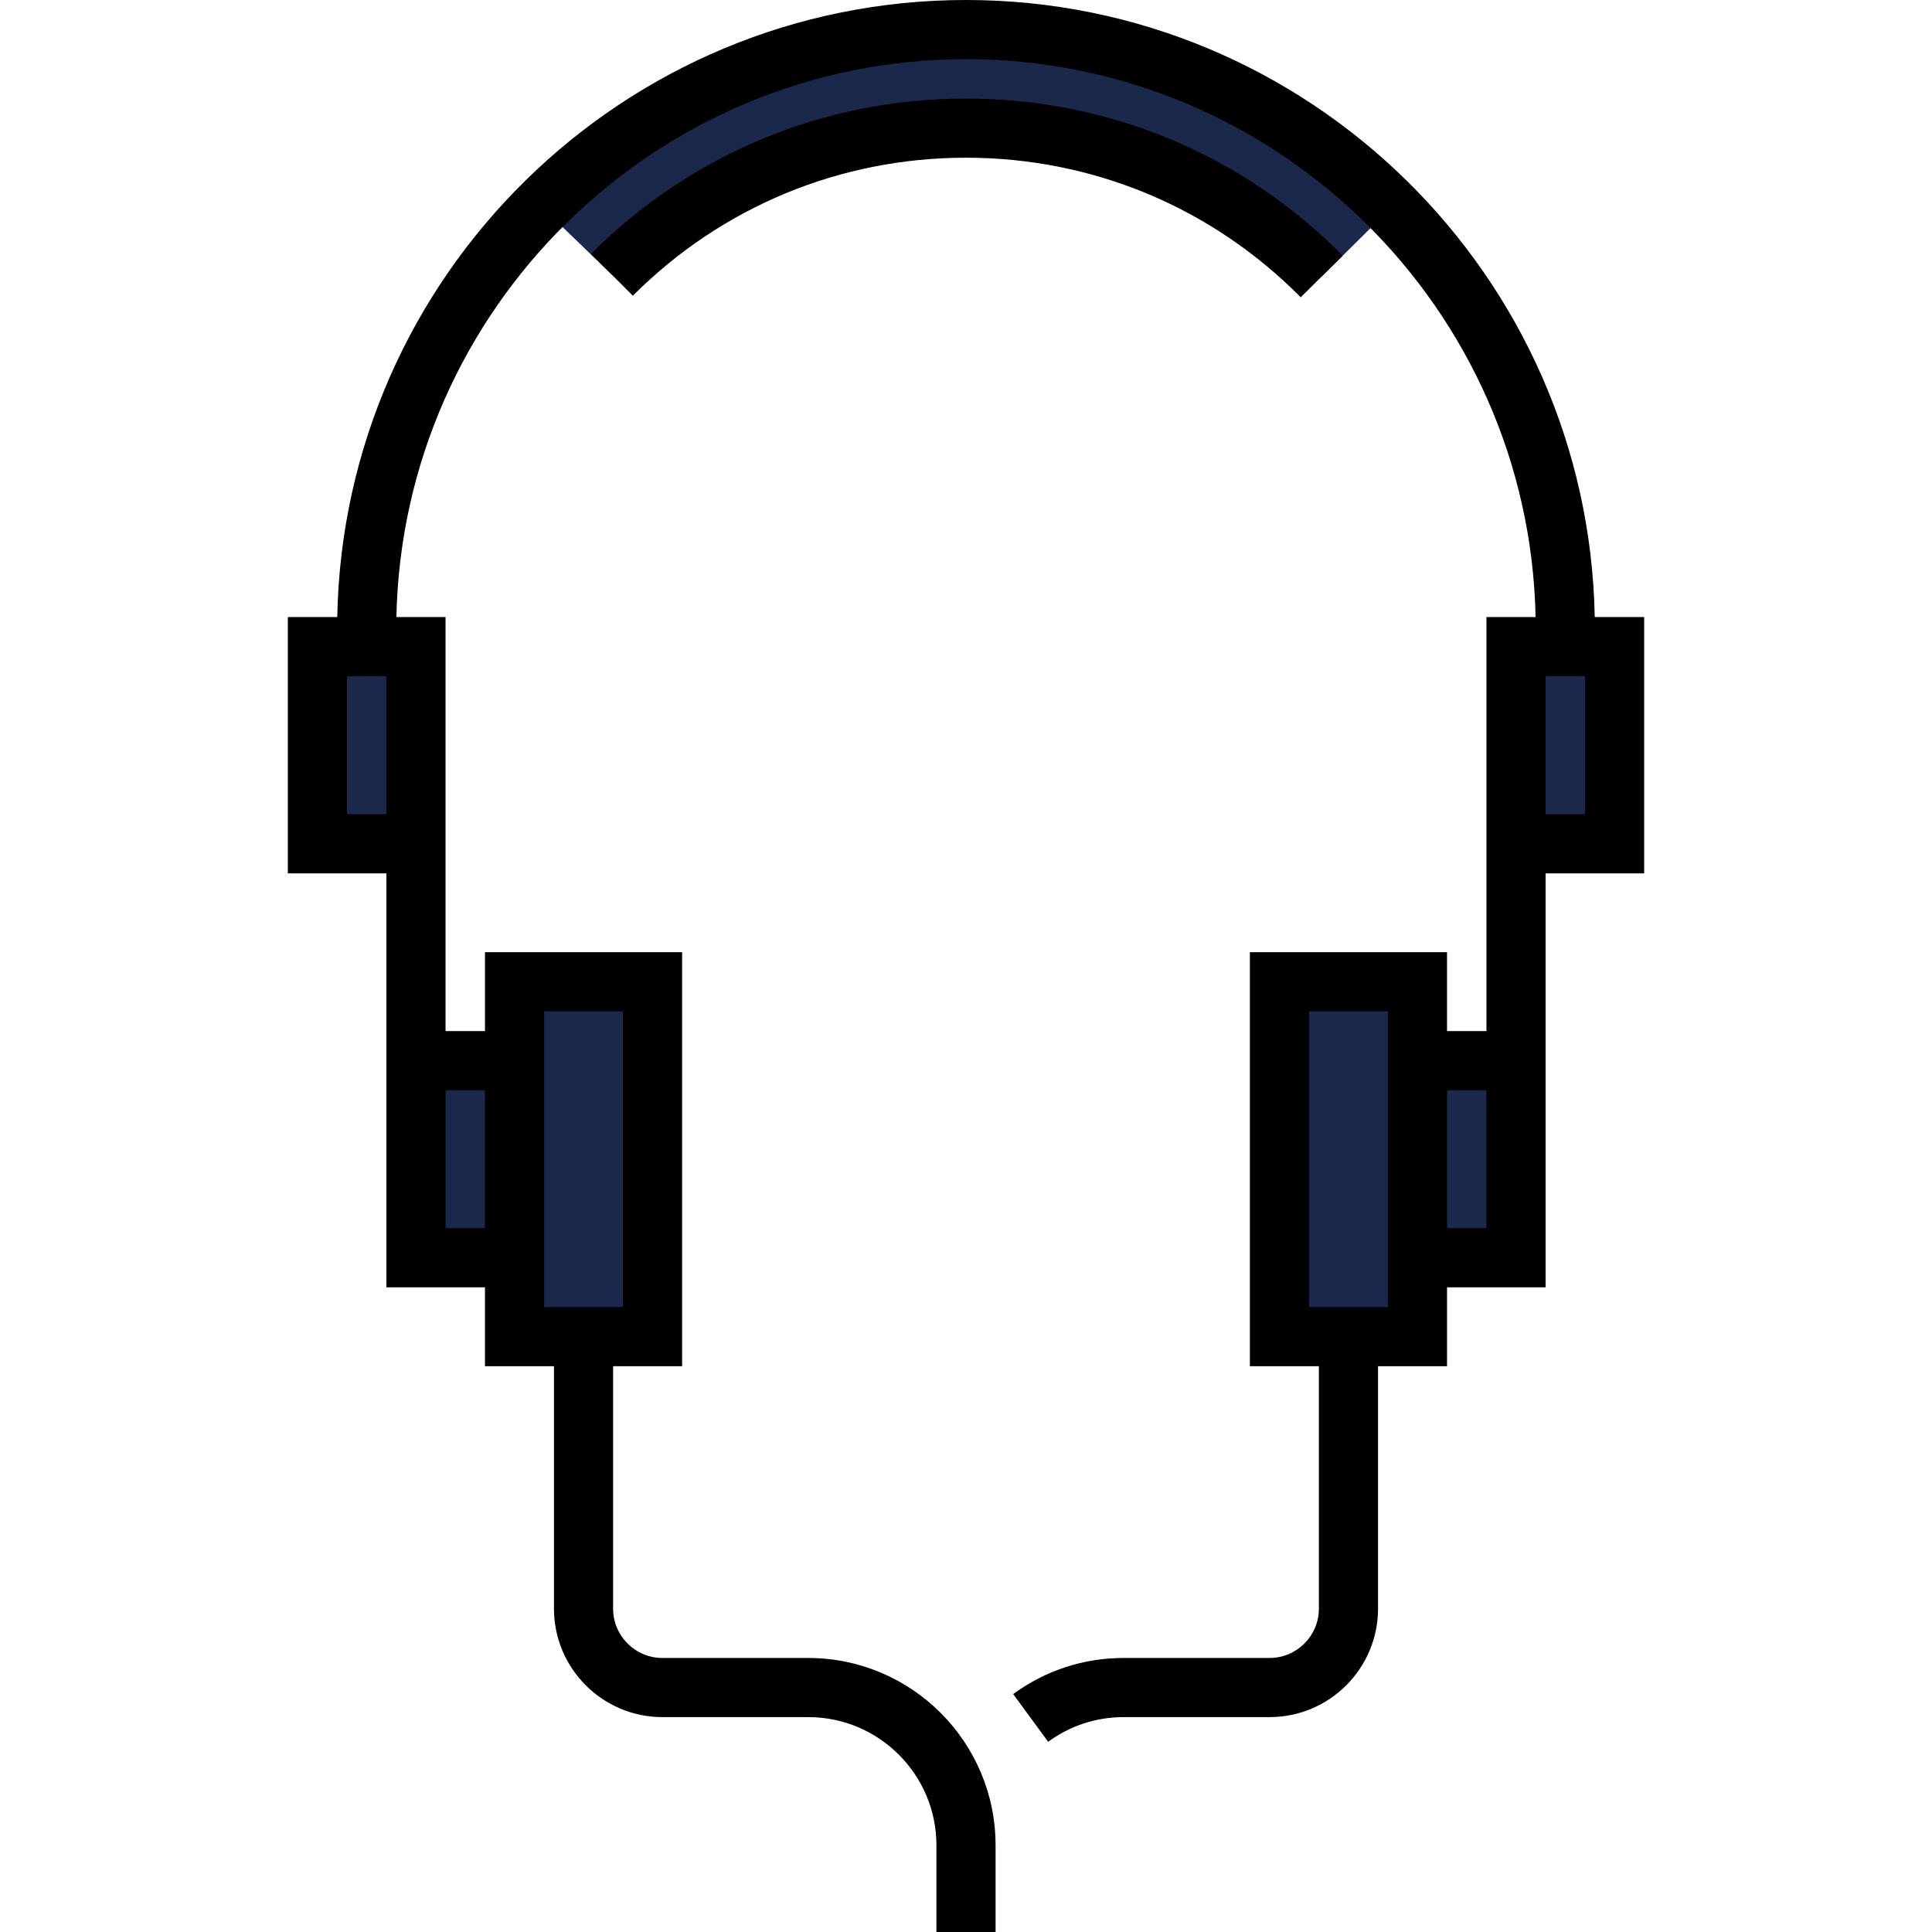 <?xml version="1.0" encoding="iso-8859-1"?>
<!-- Uploaded to: SVG Repo, www.svgrepo.com, Generator: SVG Repo Mixer Tools -->
<svg version="1.1" id="Layer_1" xmlns="http://www.w3.org/2000/svg" xmlns:xlink="http://www.w3.org/1999/xlink" 
	 viewBox="0 0 512 512" xml:space="preserve">
<path style="fill:#1C274C;" d="M368.828,54.878l-18.557,18.39C325.151,47.919,291.673,33.959,256,33.959
	c-35.453,0-68.775,13.803-93.832,38.86l-18.777-18.16l0.303-0.303C172.429,25.61,212.135,7.837,256,7.837
	C300.126,7.837,340.041,25.83,368.828,54.878z"/>
<rect x="84.114" y="171.363" style="fill:#1C274C;" width="26.122" height="52.245"/>
<rect x="84.114" y="171.363" style="fill:#1C274C;" width="26.122" height="26.122"/>
<rect x="401.763" y="171.363" style="fill:#1C274C;" width="26.122" height="52.245"/>
<rect x="401.763" y="171.363" style="fill:#1C274C;" width="26.122" height="26.122"/>
<rect x="375.641" y="281.078" style="fill:#1C274C;" width="26.122" height="52.245"/>
<rect x="339.069" y="260.18" style="fill:#1C274C;" width="36.571" height="94.041"/>
<rect x="339.069" y="260.18" style="fill:#1C274C;" width="36.571" height="21.943"/>
<g>
	<rect x="339.069" y="332.278" style="fill:#1C274C;" width="36.571" height="21.943"/>
	<rect x="110.237" y="281.078" style="fill:#1C274C;" width="26.122" height="52.245"/>
</g>
<rect x="136.359" y="260.18" style="fill:#1C274C;" width="36.571" height="94.041"/>
<rect x="136.359" y="260.18" style="fill:#1C274C;" width="36.571" height="21.943"/>
<rect x="136.359" y="332.278" style="fill:#1C274C;" width="36.571" height="21.943"/>
<path d="M355.839,67.748C329.237,40.906,293.78,26.122,256,26.122c-37.548,0-72.84,14.618-99.373,41.161l11.084,11.08
	c23.573-23.58,54.927-36.567,88.289-36.567c33.567,0,65.07,13.134,88.707,36.985L355.839,67.748z"/>
<path d="M435.722,163.527h-13.101C420.943,73.071,346.85,0,256,0S91.057,73.071,89.378,163.527H76.278v67.918H102.4v109.714h26.122
	v20.898h18.286v64.261c0,15.845,12.89,28.735,28.735,28.735h38.661c18.725,0,33.959,15.235,33.959,33.959V512h15.673v-22.988
	c0-27.367-22.266-49.633-49.633-49.633h-38.661c-7.202,0-13.061-5.859-13.061-13.061v-64.261h18.286V252.343h-52.245v20.898h-10.449
	V163.527h-13.022C106.728,81.713,173.793,15.673,256,15.673s149.272,66.04,150.948,147.853h-13.022v109.714h-10.449v-20.898h-52.245
	v109.714h18.286v64.261c0,7.202-5.859,13.061-13.061,13.061h-38.661c-10.616,0-20.744,3.31-29.292,9.571l9.263,12.644
	c5.841-4.28,12.767-6.541,20.029-6.541h38.661c15.845,0,28.735-12.89,28.735-28.735v-64.261h18.286V341.16H409.6V231.446h26.122
	V163.527z M144.196,268.016h20.898v78.367h-20.898V268.016z M128.522,325.486h-10.449v-36.571h10.449V325.486z M91.951,179.2H102.4
	v36.571H91.951V179.2z M367.804,346.384h-20.898v-78.367h20.898V346.384z M393.927,325.486h-10.449v-36.571h10.449V325.486z
	 M420.049,215.771H409.6V179.2h10.449V215.771z"/>
</svg>